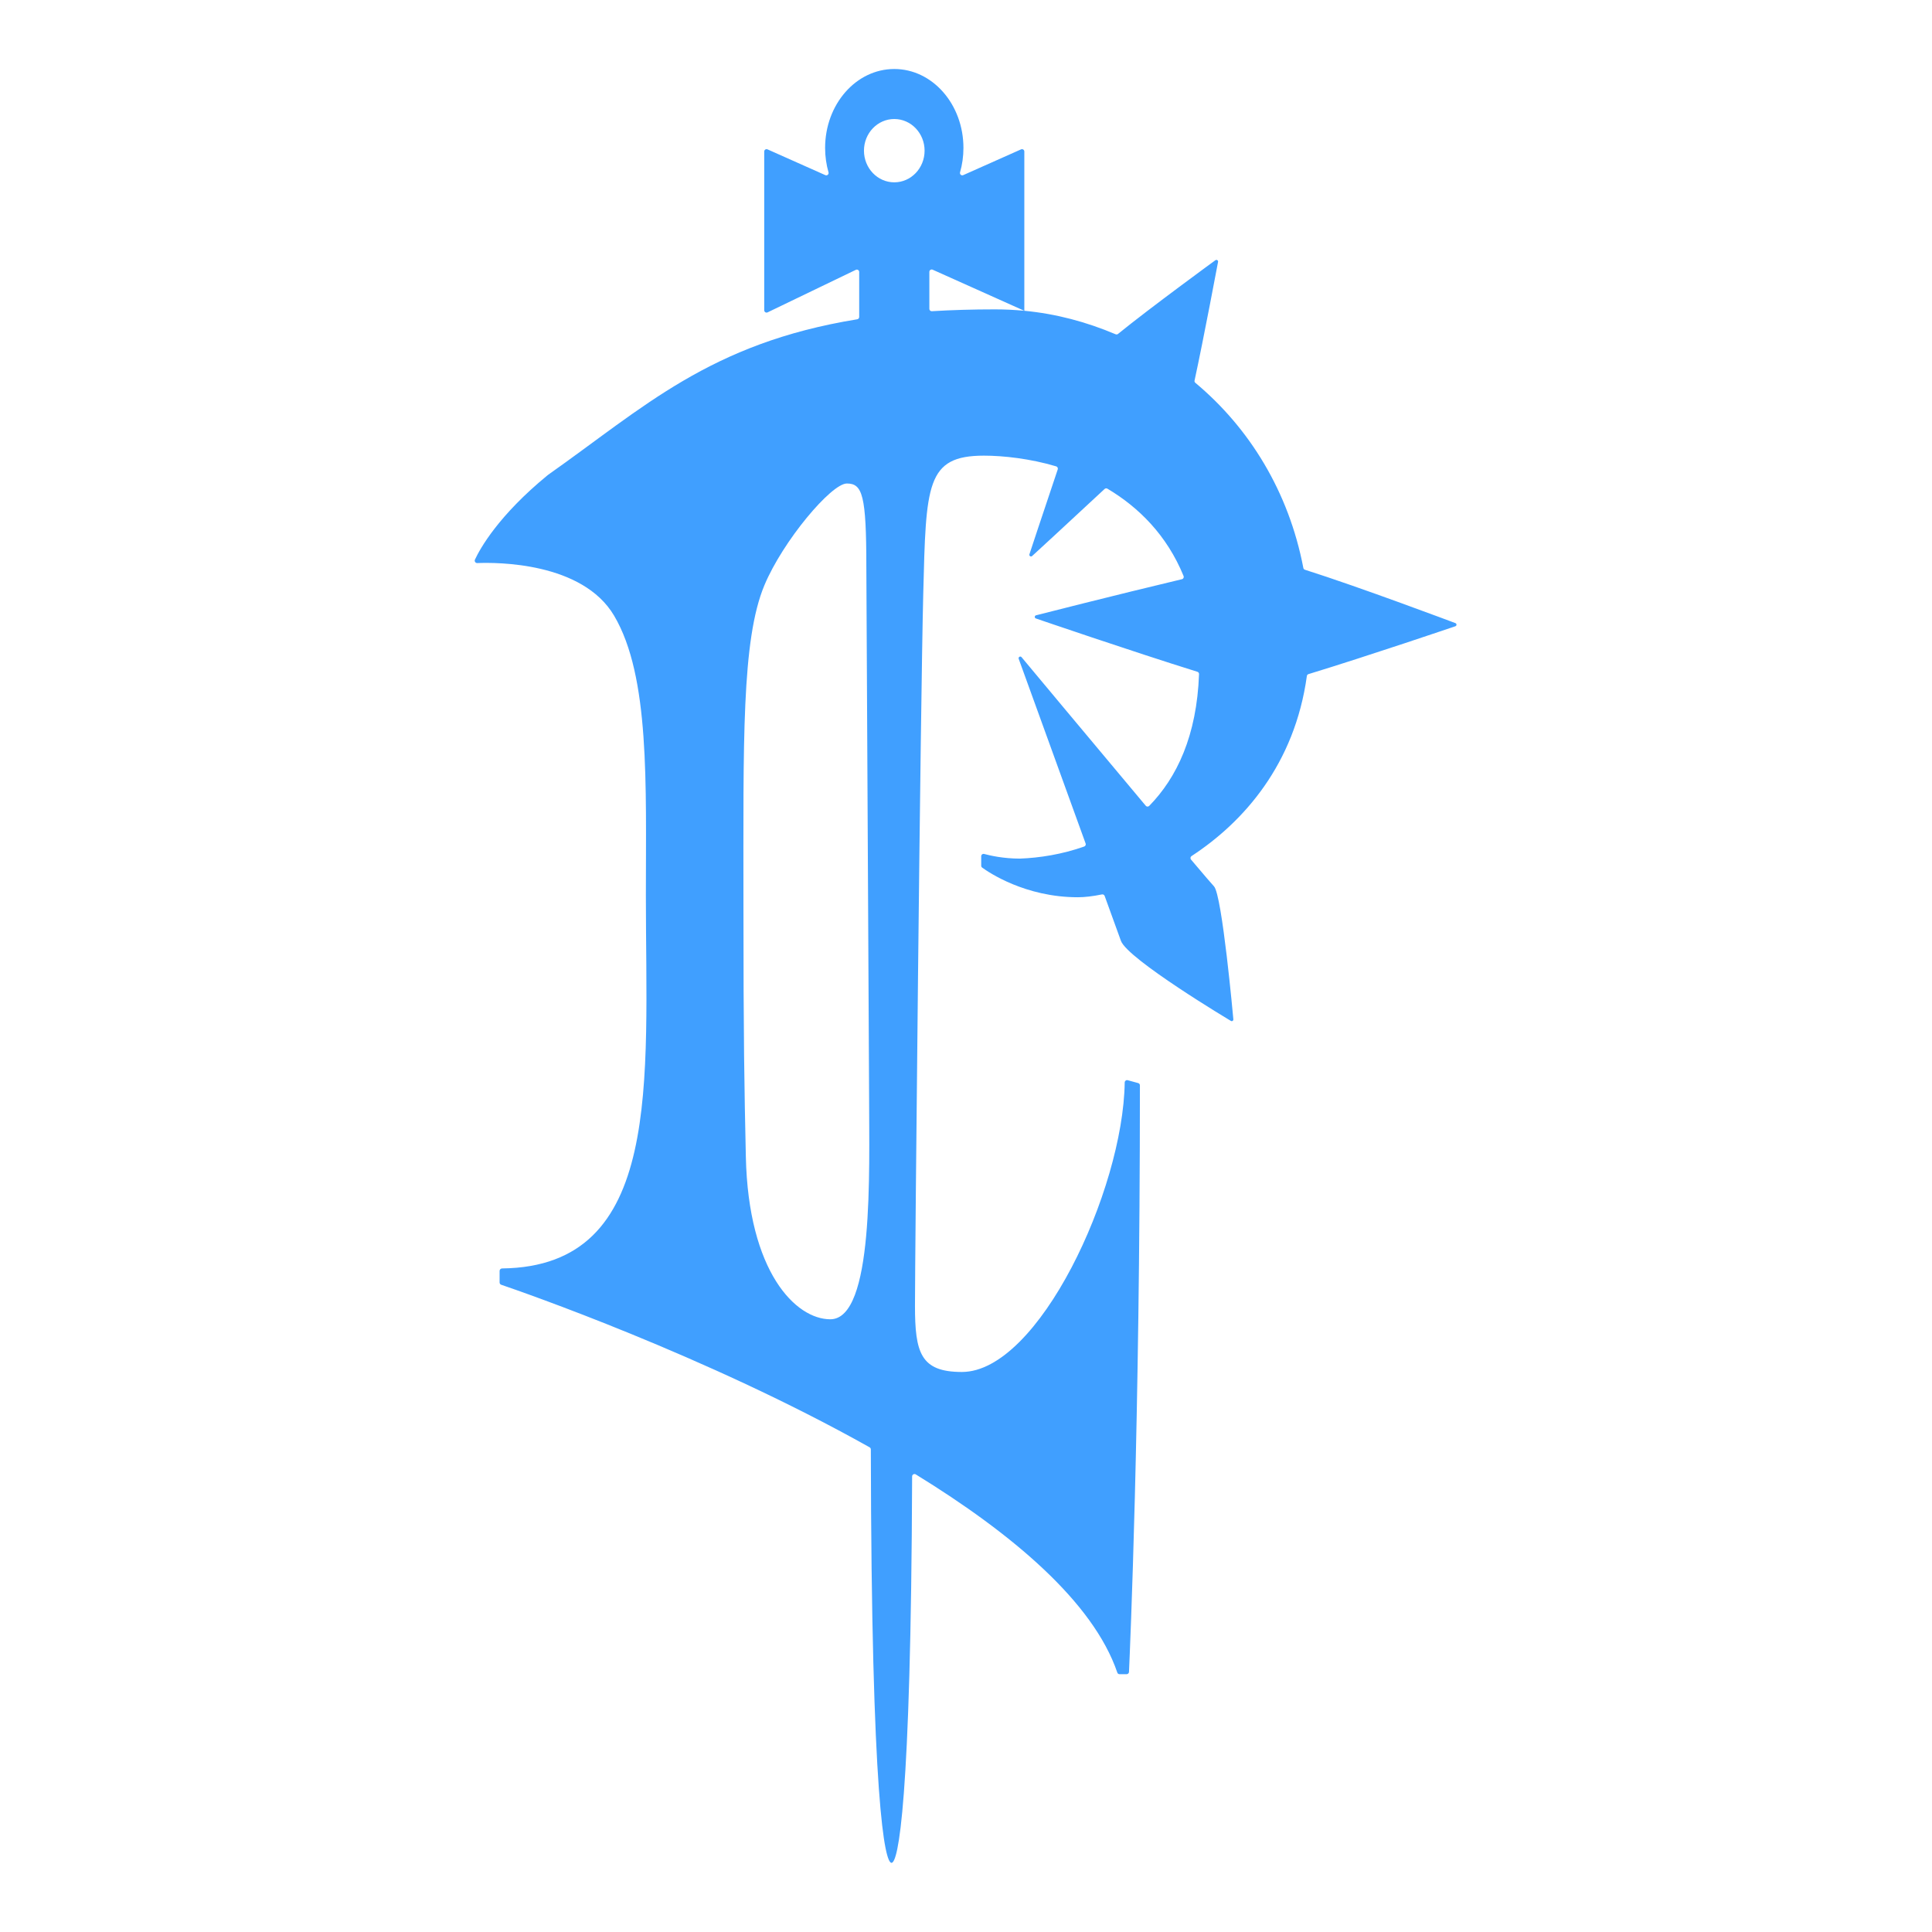 <svg width="700" height="700" viewBox="0 0 700 700" fill="none" xmlns="http://www.w3.org/2000/svg">
<path d="M337.617 112.755C337.129 112.784 336.724 112.397 336.724 111.908V98.492C336.724 97.876 337.358 97.464 337.921 97.716L371.109 112.597C367.644 112.267 364.118 112.091 360.513 112.091C352.373 112.091 344.76 112.32 337.617 112.755ZM324.013 66.061C317.948 66.061 313.03 60.925 313.03 54.591C313.03 48.256 317.948 43.12 324.013 43.12C330.078 43.12 334.996 48.256 334.996 54.591C334.996 60.925 330.078 66.061 324.013 66.061ZM300.833 478C288.304 478 271.133 460.88 270.233 419.051C269.693 393.991 269.364 377.06 269.364 327.651C269.364 268.711 268.653 231.94 276.953 212.06C283.664 196 301.193 175.18 306.833 175.18C312.484 175.18 313.893 179.411 313.893 205.531L314.893 397.531C314.893 424.351 316.724 478 300.833 478ZM527.304 225.76C527.304 225.76 492.592 212.687 472.788 206.427C472.497 206.335 472.288 206.092 472.23 205.793C466.92 178.053 452.617 154.999 433.089 138.691C432.852 138.493 432.742 138.189 432.808 137.888C436.153 122.477 441.324 94.891 441.324 94.891C441.433 94.34 440.804 93.951 440.353 94.291C440.353 94.291 416.857 111.416 405.064 121C404.825 121.193 404.506 121.235 404.222 121.115C393.542 116.607 382.684 113.704 371.133 112.599V54.891C371.133 54.28 370.504 53.871 369.944 54.12L348.998 63.452C348.34 63.745 347.642 63.139 347.841 62.447C348.64 59.661 349.073 56.683 349.073 53.591C349.073 37.8 337.853 25 324.013 25C310.173 25 298.953 37.8 298.953 53.591C298.953 56.683 299.386 59.661 300.185 62.447C300.385 63.139 299.686 63.745 299.028 63.452L278.084 54.12C277.524 53.871 276.893 54.28 276.893 54.891V112.409C276.893 113.036 277.548 113.448 278.113 113.176L310.084 97.768C310.648 97.496 311.304 97.908 311.304 98.535V114.849C311.304 115.265 310.997 115.619 310.586 115.685C257.174 124.365 233.28 147.597 198.54 172.072C198.522 172.084 198.505 172.097 198.489 172.111C180.517 186.821 173.902 198.852 172.084 202.751C171.804 203.36 172.264 204.04 172.924 204.011C179.933 203.731 211.013 203.62 222.513 223.091C235.513 245.091 234.013 284.091 234.013 324.591C234.013 391.751 240.444 458.911 181.913 459.58C181.413 459.591 181.013 459.991 181.013 460.48V464.651C181.013 465.04 181.253 465.38 181.624 465.5C188.669 467.9 255.818 491.107 315.081 524.389C315.352 524.541 315.52 524.832 315.52 525.143C315.716 652.993 320.564 674.943 323.013 674.943C325.398 674.943 330.06 654.119 330.481 534.931C330.484 534.263 331.221 533.845 331.789 534.195C366.593 555.583 396.061 580.328 404.824 606.011C404.933 606.36 405.253 606.591 405.624 606.591H408.193C408.653 606.591 409.033 606.24 409.053 605.78C409.453 596.96 413.004 516.388 413.013 393.245C413.013 392.861 412.757 392.523 412.388 392.421L408.584 391.38C408.044 391.231 407.513 391.631 407.504 392.191C406.953 431.331 376.253 497.091 348.513 497.091C333.513 497.091 331.513 490.091 331.513 473.091C331.513 456.091 333.473 256.08 334.513 215.091C335.513 175.591 335.513 165.091 356.513 165.091C363.406 165.091 373.286 166.156 382.677 168.971C383.14 169.111 383.394 169.613 383.24 170.072C377.776 186.277 372.984 200.811 372.984 200.811C372.773 201.411 373.513 201.88 373.964 201.451C373.964 201.451 386.792 189.687 400.212 177.169C400.49 176.911 400.909 176.861 401.236 177.056C412.544 183.781 422.788 193.896 428.836 208.709C429.032 209.191 428.752 209.737 428.248 209.857C404.136 215.587 375.384 222.931 375.384 222.931C374.784 223.071 374.753 223.911 375.344 224.091C375.344 224.091 410.054 235.985 433.844 243.4C434.206 243.513 434.445 243.86 434.432 244.241C433.637 266.529 426.393 281.769 416.38 291.992C416.03 292.348 415.449 292.324 415.128 291.941C395.057 268.015 370.124 238.1 370.124 238.1C369.684 237.591 368.864 238.06 369.093 238.7C369.093 238.7 382.618 276.007 393.345 305.623C393.505 306.065 393.272 306.553 392.828 306.711C384.798 309.556 376.664 310.82 369.513 311.091C363.518 311.091 358.648 309.968 356.581 309.404C356.042 309.257 355.513 309.668 355.513 310.227V313.664C355.513 313.936 355.637 314.187 355.856 314.347C358.117 316 371.422 325.091 390.513 325.091C392.92 325.091 395.892 324.76 399.25 324.067C399.668 323.98 400.093 324.215 400.238 324.616C403.345 333.217 405.578 339.371 406.133 340.88C408.533 347.52 445.913 369.86 445.913 369.86C446.344 370.18 446.944 369.82 446.864 369.291C446.864 369.291 442.804 324.091 439.833 321.12C439.249 320.527 436.137 316.892 431.53 311.443C431.2 311.051 431.281 310.459 431.71 310.177C450.701 297.757 469.09 276.848 473.501 244.932C473.546 244.609 473.766 244.341 474.077 244.247C495.602 237.691 527.284 226.911 527.284 226.911C527.844 226.731 527.853 225.951 527.304 225.76Z" fill="#409FFF"/>
</svg>
